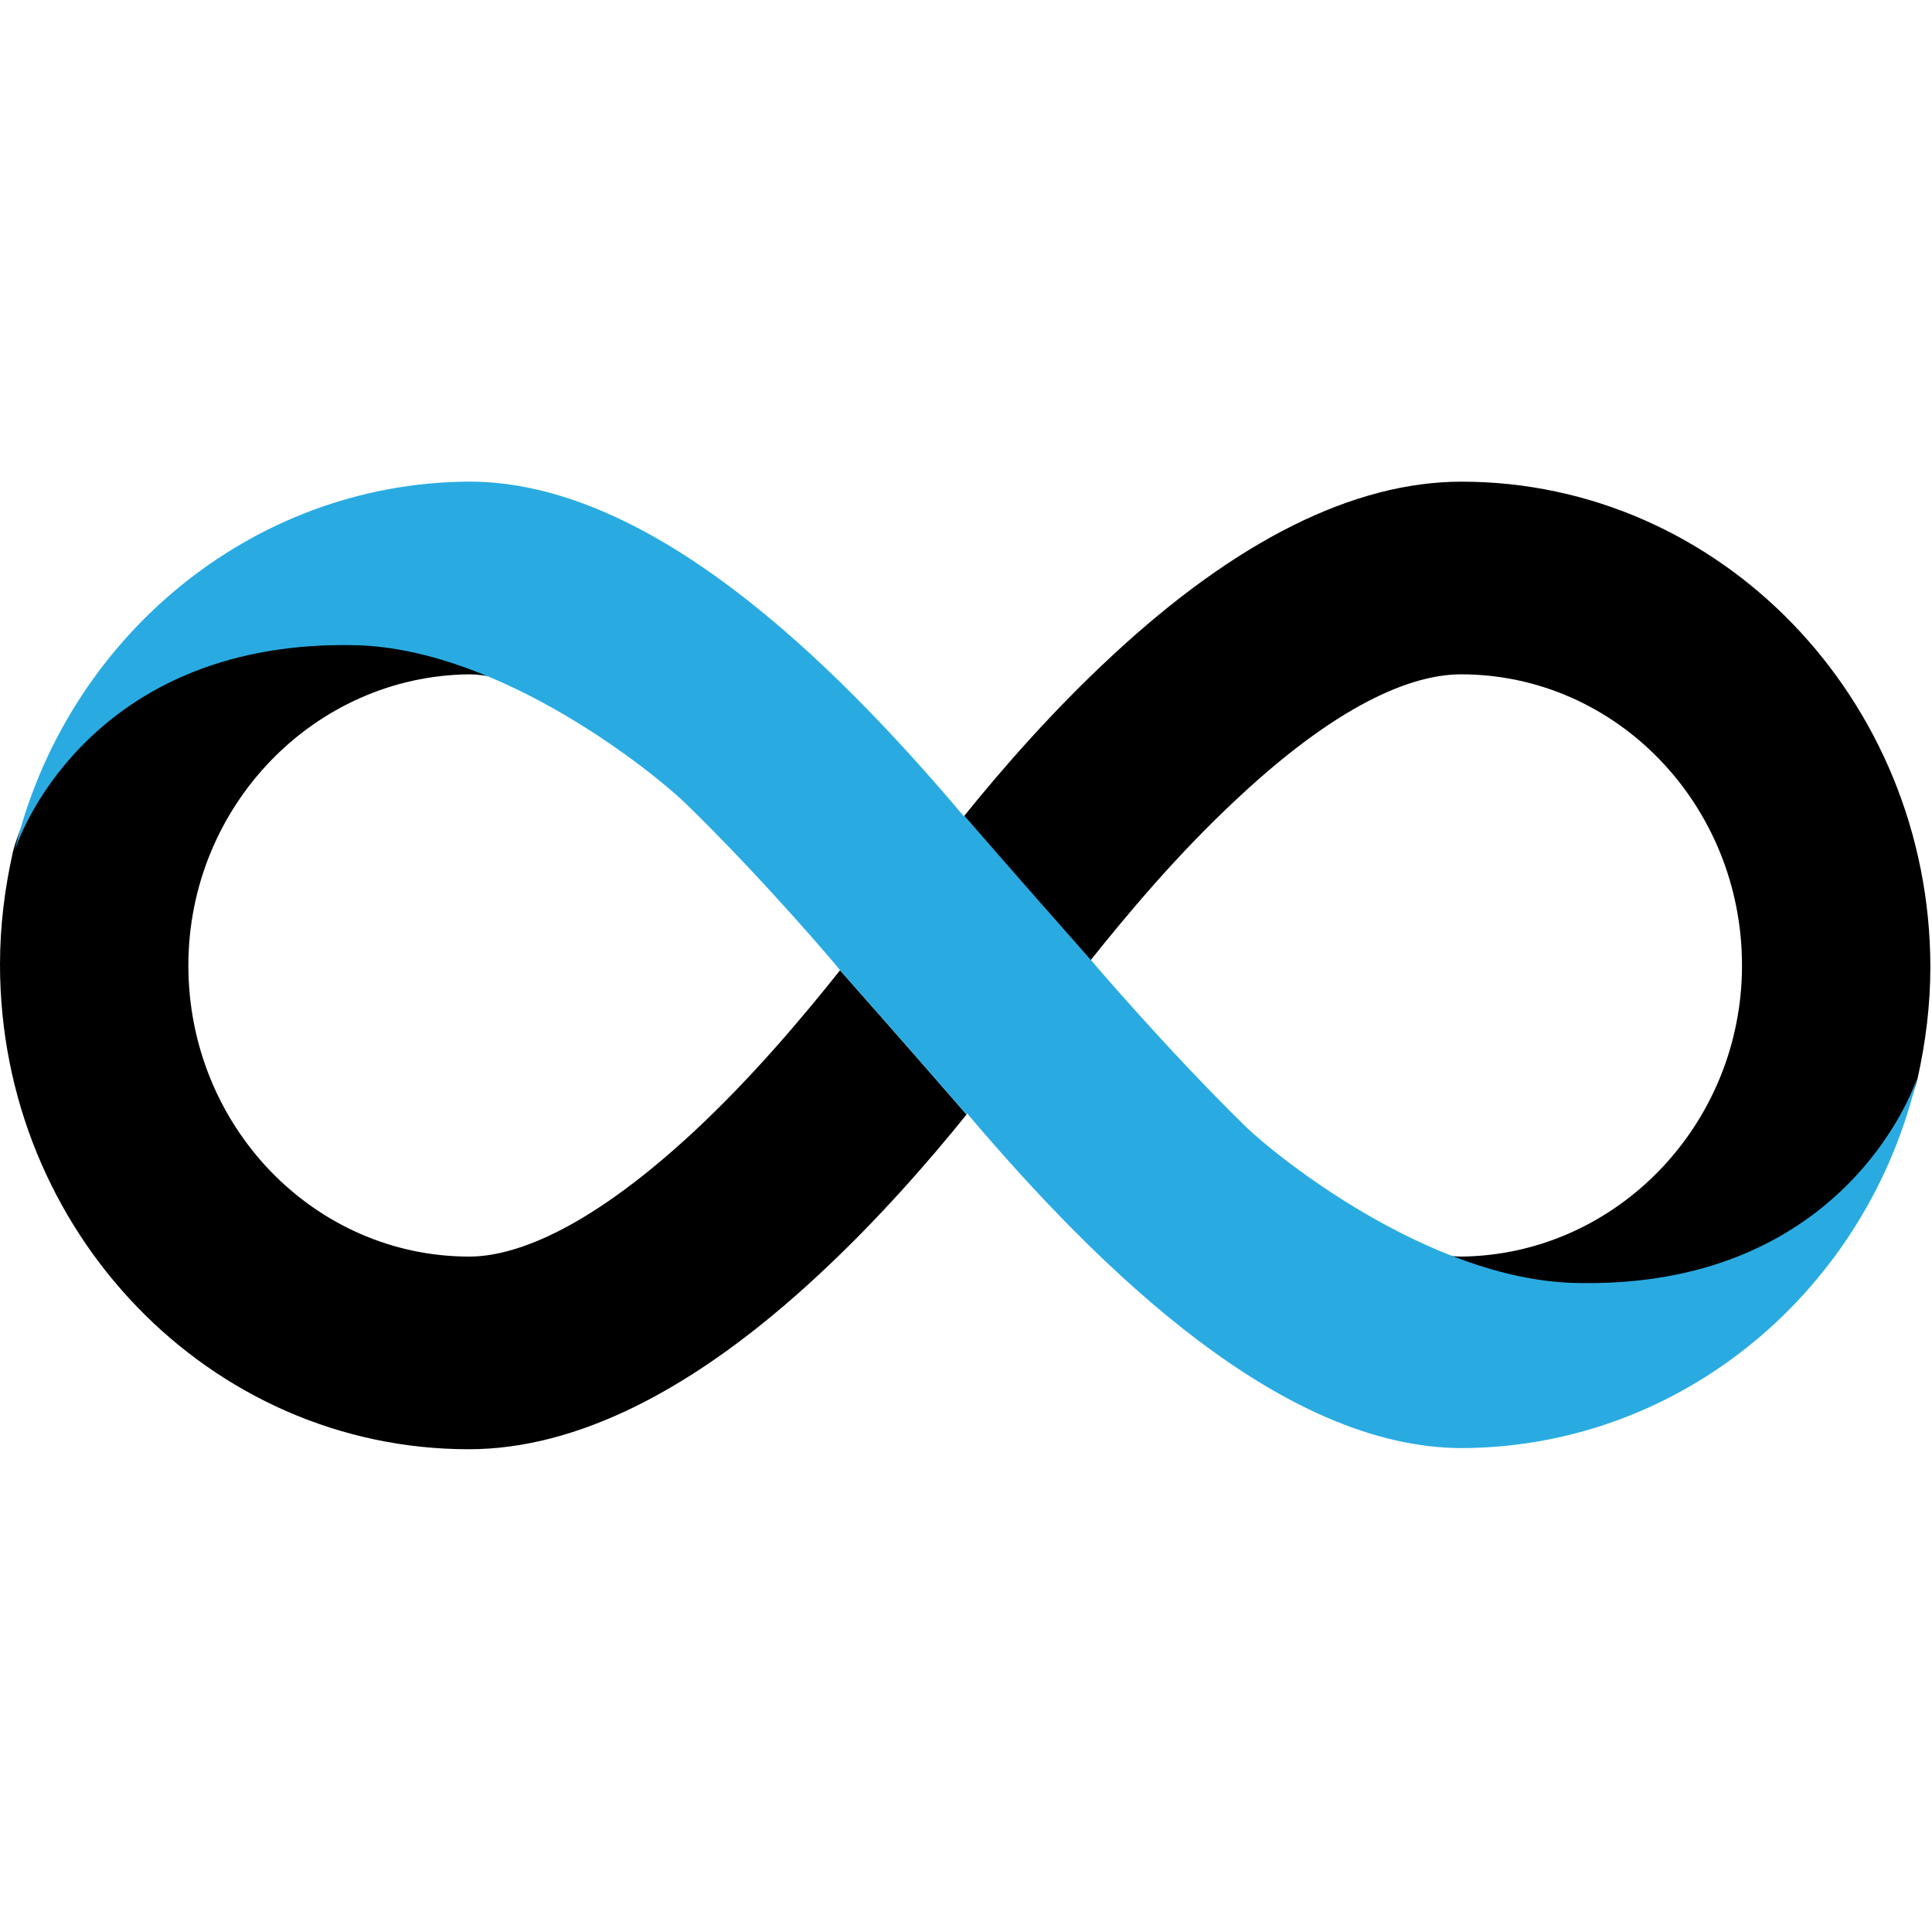<!-- Generated by IcoMoon.io -->
<svg version="1.1" xmlns="http://www.w3.org/2000/svg" width="32" height="32" viewBox="0 0 32 32">
<title>icp</title>
<path fill="#000" d="M24.209 7.978c-1.783 0-3.735 0.972-5.794 2.888-0.972 0.9-1.827 1.881-2.451 2.656 0 0 0.998 1.15 2.095 2.389 0.597-0.749 1.444-1.765 2.433-2.683 1.827-1.711 3.022-2.059 3.708-2.059 2.567 0 4.653 2.157 4.653 4.822 0 2.638-2.086 4.796-4.653 4.822-0.125 0-0.267-0.018-0.446-0.053 0.749 0.348 1.56 0.597 2.318 0.597 4.706 0 5.633-3.253 5.687-3.485 0.134-0.597 0.214-1.221 0.214-1.863-0.009-4.43-3.485-8.031-7.764-8.031z"></path>
<path fill="#000" d="M7.764 24.004c1.783 0 3.735-0.972 5.794-2.888 0.972-0.9 1.827-1.881 2.451-2.656 0 0-0.998-1.15-2.095-2.389-0.597 0.749-1.444 1.765-2.433 2.683-1.827 1.694-3.031 2.059-3.708 2.059-2.567 0-4.653-2.157-4.653-4.822 0-2.638 2.086-4.796 4.653-4.822 0.125 0 0.267 0.018 0.446 0.053-0.749-0.348-1.56-0.597-2.318-0.597-4.706-0.009-5.633 3.245-5.687 3.485-0.134 0.597-0.214 1.221-0.214 1.863 0 4.43 3.476 8.031 7.764 8.031z"></path>
<path fill="#29abe2" d="M11.347 13.299c-0.517-0.499-3.031-2.54-5.437-2.612-4.296-0.107-5.553 3.013-5.669 3.414 0.829-3.494 3.895-6.106 7.532-6.124 2.968 0 5.972 2.915 8.192 5.544 0 0 0.009-0.009 0.009-0.009s0.998 1.15 2.095 2.389c0 0 1.248 1.471 2.567 2.763 0.517 0.499 3.022 2.514 5.428 2.585 4.412 0.125 5.633-3.173 5.696-3.423-0.811 3.521-3.886 6.142-7.541 6.159-2.968 0-5.972-2.915-8.201-5.544 0 0.009-0.009 0.009-0.009 0.018 0 0-0.998-1.15-2.095-2.389 0.009 0-1.239-1.48-2.567-2.772zM0.241 14.137c0-0.009 0-0.018 0.009-0.027-0.009 0.009-0.009 0.018-0.009 0.027z"></path>
</svg>

